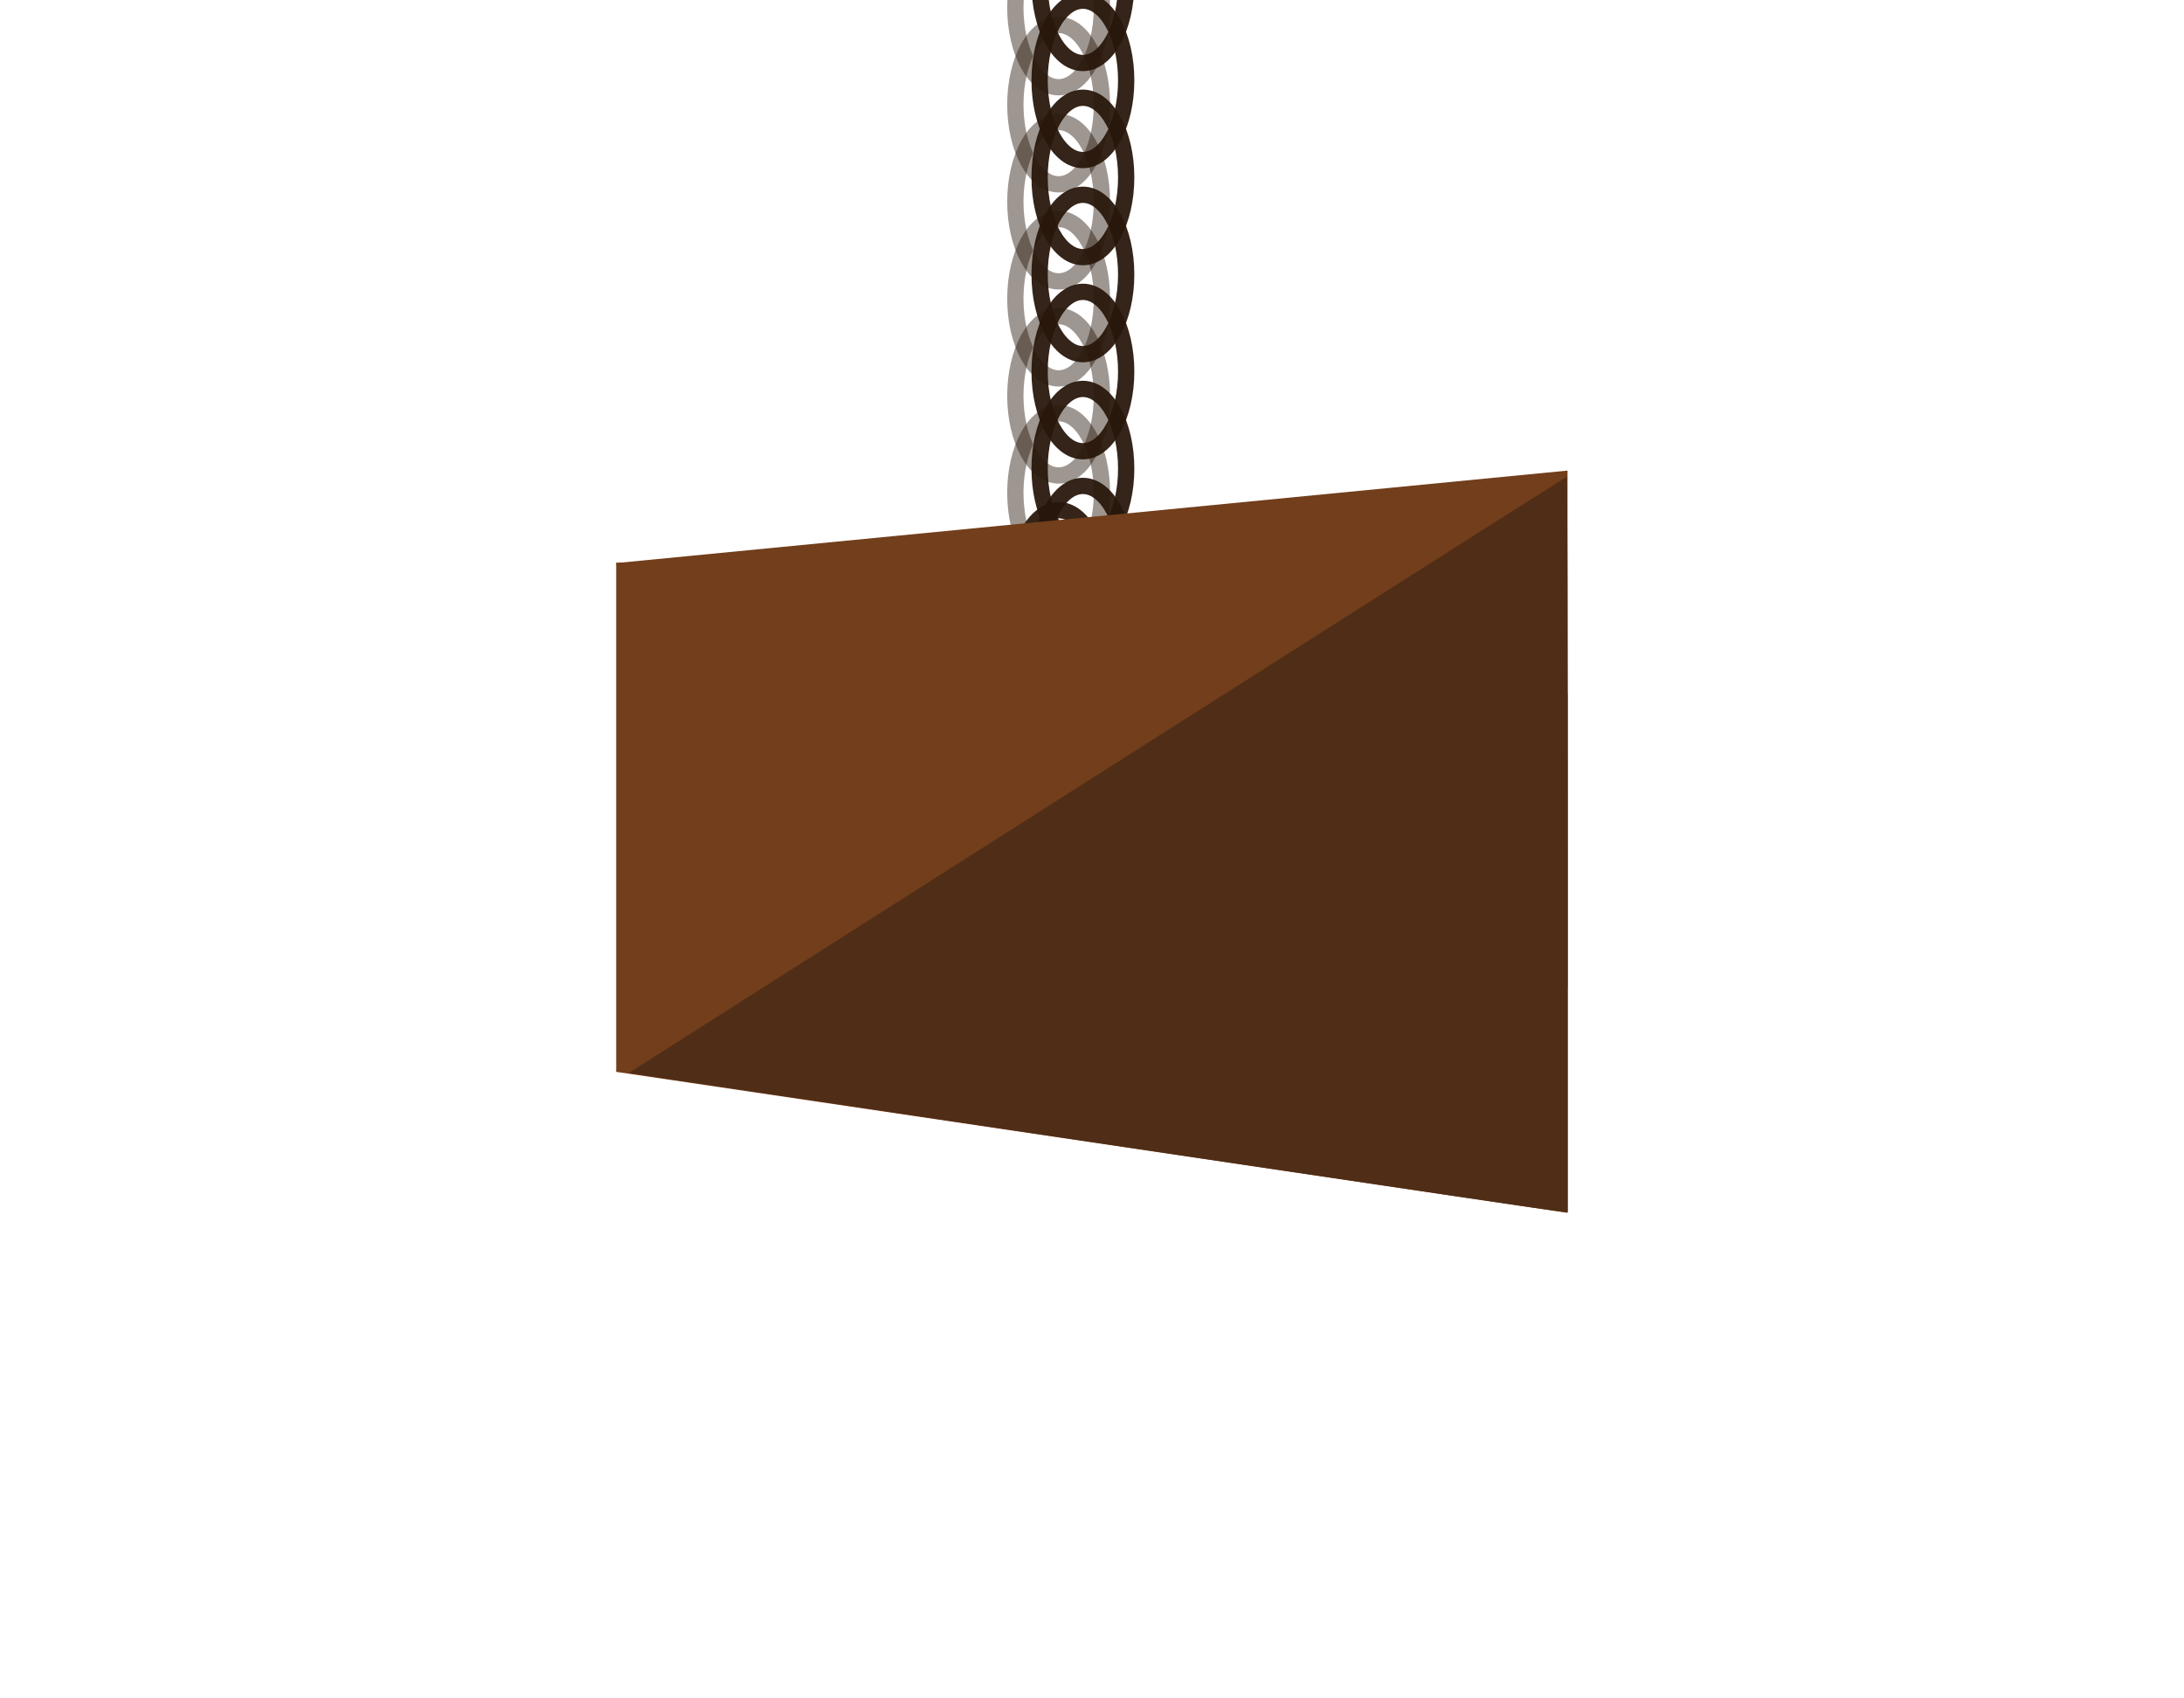 <?xml version="1.0" encoding="UTF-8" standalone="no"?>
<!-- Created with Inkscape (http://www.inkscape.org/) -->

<svg
   width="180"
   height="140"
   viewBox="0 0 47.625 37.042"
   version="1.1"
   id="svg5"
   inkscape:version="1.1.1 (3bf5ae0d25, 2021-09-20)"
   sodipodi:docname="score-display.svg"
   inkscape:export-filename="/home/davran/Documents/Code/godot/KajamGame/Assets/score-display.png"
   inkscape:export-xdpi="150"
   inkscape:export-ydpi="150"
   xmlns:inkscape="http://www.inkscape.org/namespaces/inkscape"
   xmlns:sodipodi="http://sodipodi.sourceforge.net/DTD/sodipodi-0.dtd"
   xmlns="http://www.w3.org/2000/svg"
   xmlns:svg="http://www.w3.org/2000/svg">
  <sodipodi:namedview
     id="namedview7"
     pagecolor="#505050"
     bordercolor="#ffffff"
     borderopacity="1"
     inkscape:pageshadow="0"
     inkscape:pageopacity="0"
     inkscape:pagecheckerboard="1"
     inkscape:document-units="mm"
     showgrid="false"
     units="px"
     width="256px"
     inkscape:zoom="1.4142136"
     inkscape:cx="-85.559921"
     inkscape:cy="65.053824"
     inkscape:window-width="1920"
     inkscape:window-height="1052"
     inkscape:window-x="0"
     inkscape:window-y="28"
     inkscape:window-maximized="1"
     inkscape:current-layer="layer2"
     inkscape:lockguides="false" />
  <defs
     id="defs2">
    <inkscape:path-effect
       effect="powerclip"
       id="path-effect1946"
       is_visible="true"
       lpeversion="1"
       inverse="true"
       flatten="false"
       hide_clip="false"
       message="Use fill-rule evenodd on &lt;b&gt;fill and stroke&lt;/b&gt; dialog if no flatten result after convert clip to paths." />
    <clipPath
       clipPathUnits="userSpaceOnUse"
       id="clipPath1942">
      <path
         id="lpe_path-effect1946"
         style="fill:#ffffff;stroke-width:1.323;stroke-linecap:round;stroke-linejoin:round"
         class="powerclip"
         d="m 8.53,16.908 h 51.374 V 56.714 H 8.53 Z m 37.929,2.371 V 55.287 H 57.27 V 19.279 Z" />
    </clipPath>
    <filter
       style="color-interpolation-filters:sRGB"
       inkscape:label="Drop Shadow"
       id="filter3414"
       x="-0.696"
       y="-1.265"
       width="2.391"
       height="3.531">
      <feFlood
         flood-opacity="1"
         flood-color="rgb(0,0,0)"
         result="flood"
         id="feFlood3404" />
      <feComposite
         in="flood"
         in2="SourceGraphic"
         operator="in"
         result="composite1"
         id="feComposite3406" />
      <feGaussianBlur
         in="composite1"
         stdDeviation="6.8"
         result="blur"
         id="feGaussianBlur3408" />
      <feOffset
         dx="0"
         dy="0"
         result="offset"
         id="feOffset3410" />
      <feComposite
         in="offset"
         in2="offset"
         operator="atop"
         result="composite2"
         id="feComposite3412" />
    </filter>
  </defs>
  <g
     inkscape:groupmode="layer"
     id="layer2"
     inkscape:label="ch"
     style="opacity:1">
    <ellipse
       style="fill:none;stroke:#28170b;stroke-width:0.355;stroke-linecap:round;stroke-linejoin:round;stroke-miterlimit:4;stroke-dasharray:none;stroke-opacity:0.938"
       id="path1348-3"
       cx="23.614"
       cy="12.336"
       rx="0.944"
       ry="1.738" />
    <ellipse
       style="fill:none;stroke:#28170b;stroke-width:0.355;stroke-linecap:round;stroke-linejoin:round;stroke-miterlimit:4;stroke-dasharray:none;stroke-opacity:0.938"
       id="ellipse1682"
       cx="23.614"
       cy="10.22"
       rx="0.944"
       ry="1.738" />
    <ellipse
       style="fill:none;stroke:#28170b;stroke-width:0.355;stroke-linecap:round;stroke-linejoin:round;stroke-miterlimit:4;stroke-dasharray:none;stroke-opacity:0.938"
       id="ellipse1684"
       cx="23.614"
       cy="8.103"
       rx="0.944"
       ry="1.738" />
    <ellipse
       style="fill:none;stroke:#28170b;stroke-width:0.355;stroke-linecap:round;stroke-linejoin:round;stroke-miterlimit:4;stroke-dasharray:none;stroke-opacity:0.938"
       id="ellipse1686"
       cx="23.614"
       cy="5.986"
       rx="0.944"
       ry="1.738" />
    <ellipse
       style="fill:none;stroke:#28170b;stroke-width:0.355;stroke-linecap:round;stroke-linejoin:round;stroke-miterlimit:4;stroke-dasharray:none;stroke-opacity:0.938"
       id="ellipse1688"
       cx="23.614"
       cy="3.87"
       rx="0.944"
       ry="1.738" />
    <ellipse
       style="fill:none;stroke:#28170b;stroke-width:0.355;stroke-linecap:round;stroke-linejoin:round;stroke-miterlimit:4;stroke-dasharray:none;stroke-opacity:0.938"
       id="ellipse1690"
       cx="23.614"
       cy="1.753"
       rx="0.944"
       ry="1.738" />
    <ellipse
       style="fill:none;stroke:#28170b;stroke-width:0.355;stroke-linecap:round;stroke-linejoin:round;stroke-miterlimit:4;stroke-dasharray:none;stroke-opacity:0.938"
       id="ellipse1692"
       cx="23.614"
       cy="-0.364"
       rx="0.944"
       ry="1.738" />
    <ellipse
       style="fill:none;stroke:#28170b;stroke-width:0.355;stroke-linecap:round;stroke-linejoin:round;stroke-miterlimit:4;stroke-dasharray:none;stroke-opacity:0.938"
       id="ellipse1694"
       cx="23.614"
       cy="-2.48"
       rx="0.944"
       ry="1.738" />
    <ellipse
       style="fill:none;stroke:#28170b;stroke-width:0.355;stroke-linecap:round;stroke-linejoin:round;stroke-miterlimit:4;stroke-dasharray:none;stroke-opacity:0.938"
       id="ellipse1736"
       cx="23.085"
       cy="12.865"
       rx="0.944"
       ry="1.738" />
    <ellipse
       style="fill:none;stroke:#28170b;stroke-width:0.355;stroke-linecap:round;stroke-linejoin:round;stroke-miterlimit:4;stroke-dasharray:none;stroke-opacity:0.938;opacity:0.482"
       id="ellipse1738"
       cx="23.085"
       cy="10.749"
       rx="0.944"
       ry="1.738" />
    <ellipse
       style="fill:none;stroke:#28170b;stroke-width:0.355;stroke-linecap:round;stroke-linejoin:round;stroke-miterlimit:4;stroke-dasharray:none;stroke-opacity:0.938;opacity:0.482"
       id="ellipse1740"
       cx="23.085"
       cy="8.632"
       rx="0.944"
       ry="1.738" />
    <ellipse
       style="fill:none;stroke:#28170b;stroke-width:0.355;stroke-linecap:round;stroke-linejoin:round;stroke-miterlimit:4;stroke-dasharray:none;stroke-opacity:0.938;opacity:0.482"
       id="ellipse1742"
       cx="23.085"
       cy="6.515"
       rx="0.944"
       ry="1.738" />
    <ellipse
       style="fill:none;stroke:#28170b;stroke-width:0.355;stroke-linecap:round;stroke-linejoin:round;stroke-miterlimit:4;stroke-dasharray:none;stroke-opacity:0.938;opacity:0.482"
       id="ellipse1744"
       cx="23.085"
       cy="4.399"
       rx="0.944"
       ry="1.738" />
    <ellipse
       style="fill:none;stroke:#28170b;stroke-width:0.355;stroke-linecap:round;stroke-linejoin:round;stroke-miterlimit:4;stroke-dasharray:none;stroke-opacity:0.938;opacity:0.482"
       id="ellipse1746"
       cx="23.085"
       cy="2.282"
       rx="0.944"
       ry="1.738" />
    <ellipse
       style="fill:none;stroke:#28170b;stroke-width:0.355;stroke-linecap:round;stroke-linejoin:round;stroke-miterlimit:4;stroke-dasharray:none;stroke-opacity:0.938;opacity:0.482"
       id="ellipse1748"
       cx="23.085"
       cy="0.165"
       rx="0.944"
       ry="1.738" />
    <ellipse
       style="fill:none;stroke:#28170b;stroke-width:0.355;stroke-linecap:round;stroke-linejoin:round;stroke-miterlimit:4;stroke-dasharray:none;stroke-opacity:0.938;opacity:0.482"
       id="ellipse1750"
       cx="23.085"
       cy="-1.951"
       rx="0.944"
       ry="1.738" />
  </g>
  <g
     inkscape:label="Layer 1"
     inkscape:groupmode="layer"
     id="layer1"
     sodipodi:insensitive="true">
    <rect
       style="opacity:0.8;fill:#ffffff;stroke-width:1.172;stroke-linecap:round;stroke-linejoin:round;filter:url(#filter3414)"
       id="rect2902"
       width="23.464"
       height="12.898"
       x="9.03"
       y="10.619"
       transform="matrix(0.84,0,0,0.801,6.239,5.053)" />
    <g
       id="g1919"
       clip-path="url(#clipPath1942)"
       transform="matrix(0.63,0,0,0.569,4.913,-2.584)"
       style="fill:#723e1b;fill-opacity:1">
      <path
         id="path2848"
         style="fill:#723e1b;fill-opacity:1;stroke-width:1.793;stroke-linecap:round;stroke-linejoin:round"
         transform="matrix(0.994,-0.107,0.122,0.993,0,0)"
         d="m 10.251,27.412 h 39.206 v 19.657 h -39.206 z" />
      <path
         id="path2845"
         style="fill:#723e1b;fill-opacity:1;stroke-width:1.754;stroke-linecap:round;stroke-linejoin:round"
         transform="matrix(0.987,0.162,0.169,-0.986,0,0)"
         d="m 21.044,-42.817 h 37.508 v 19.65 H 21.044 Z" />
      <path
         id="path2842"
         style="fill:#723e1b;fill-opacity:1;stroke-width:1.323;stroke-linecap:round;stroke-linejoin:round"
         d="m 13.53,26.109 h 2.244 v 19.511 h -2.244 z" />
    </g>
    <path
       style="fill:#502d16;stroke-width:0.289;stroke-linecap:round;stroke-linejoin:round"
       d="M 26.288,25.279 C 22.086,24.651 17.537,23.972 16.179,23.77 L 13.71,23.403 23.926,16.902 c 5.619,-3.576 10.227,-6.501 10.239,-6.501 0.013,0 0.023,3.607 0.023,8.016 v 8.016 l -0.13,-0.006 c -0.072,-0.003 -3.568,-0.52 -7.77,-1.148 z"
       id="path3701" />
  </g>
</svg>
